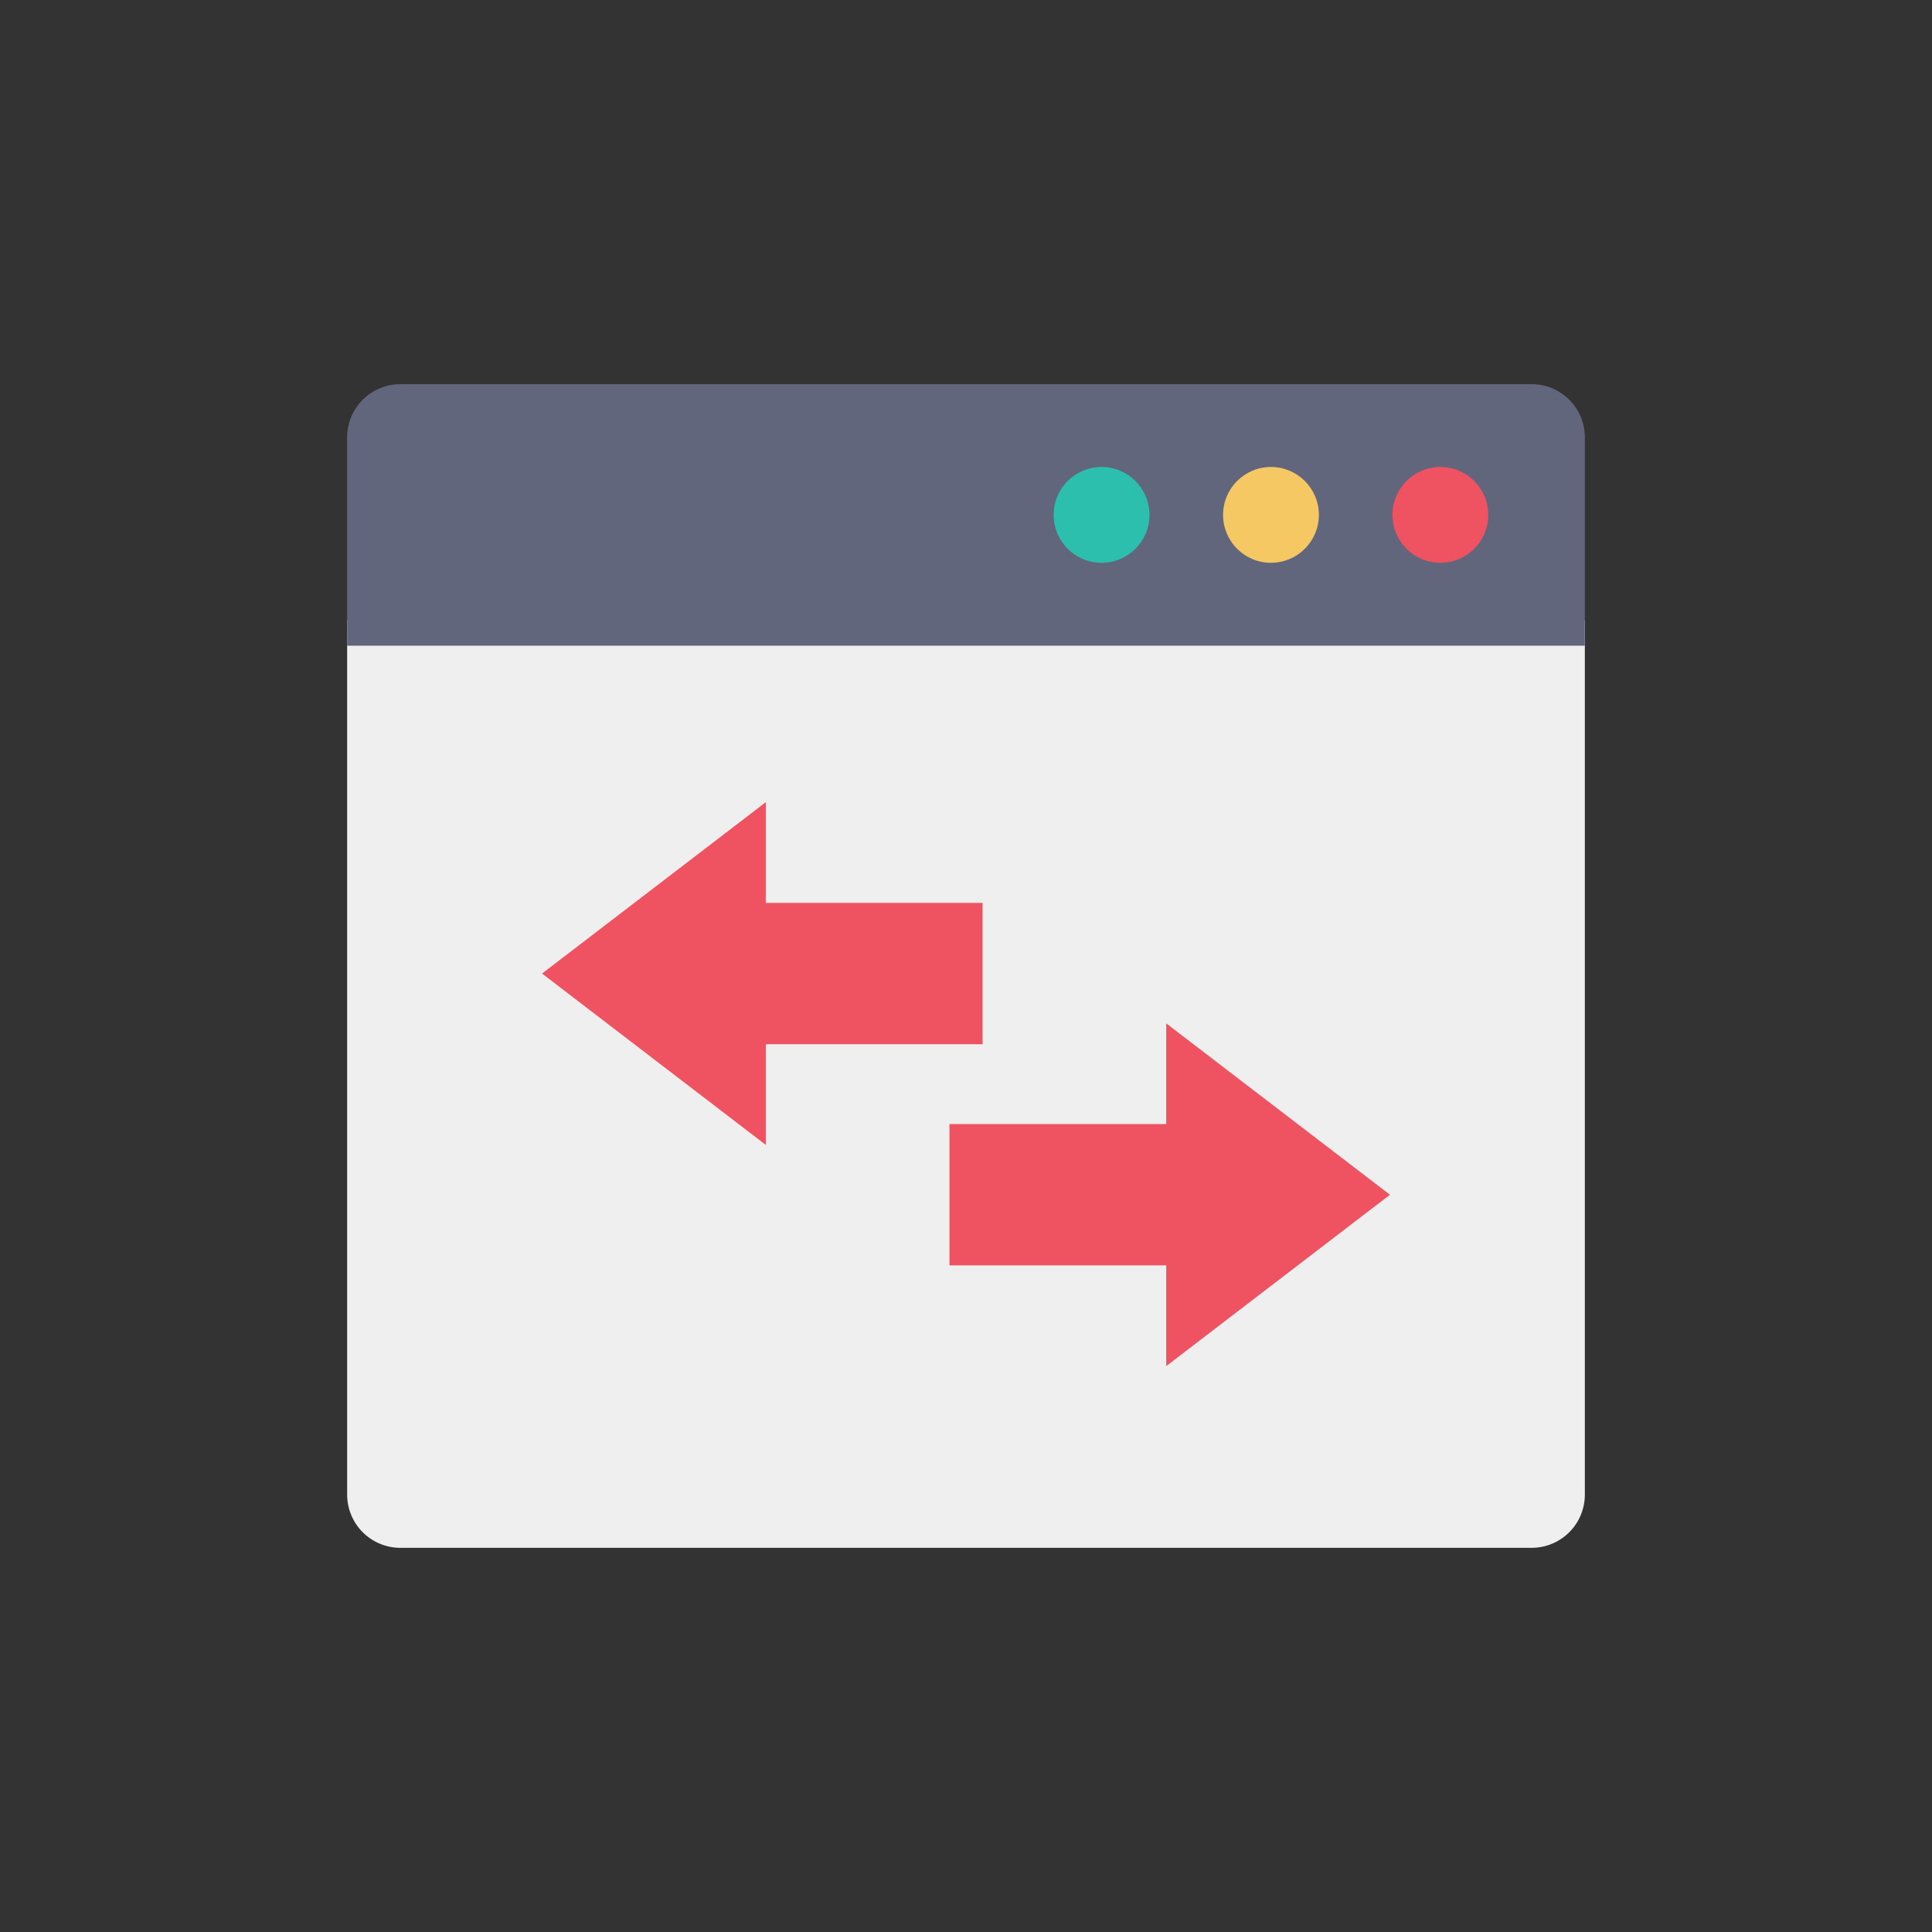 <svg id="icon" height="512" viewBox="0 0 128 128" width="512" xmlns="http://www.w3.org/2000/svg"><rect x="0" y="0" width="128" height="128" fill="#333333" stroke="none"/><path d="m23 41.107v57.915a3.525 3.525 0 0 0 3.526 3.525h74.948a3.525 3.525 0 0 0 3.526-3.525v-57.915z" fill="#eeefee"/><path d="m101.474 25.453h-74.948a3.525 3.525 0 0 0 -3.526 3.525v13.8h82v-13.8a3.525 3.525 0 0 0 -3.526-3.525z" fill="#62667c"/><circle cx="72.981" cy="34.113" fill="#2cbfae" r="3.174"/><circle cx="84.205" cy="34.113" fill="#f6c863" r="3.174"/><g fill="#ef5261"><circle cx="95.428" cy="34.113" r="3.174"/><path d="m50.735 53.147v6.672h14.36v9.362h-14.36v6.672l-14.823-11.353z"/><path d="m77.265 90.508v-6.672h-14.36v-9.363h14.36v-6.671l14.823 11.353z"/></g></svg>